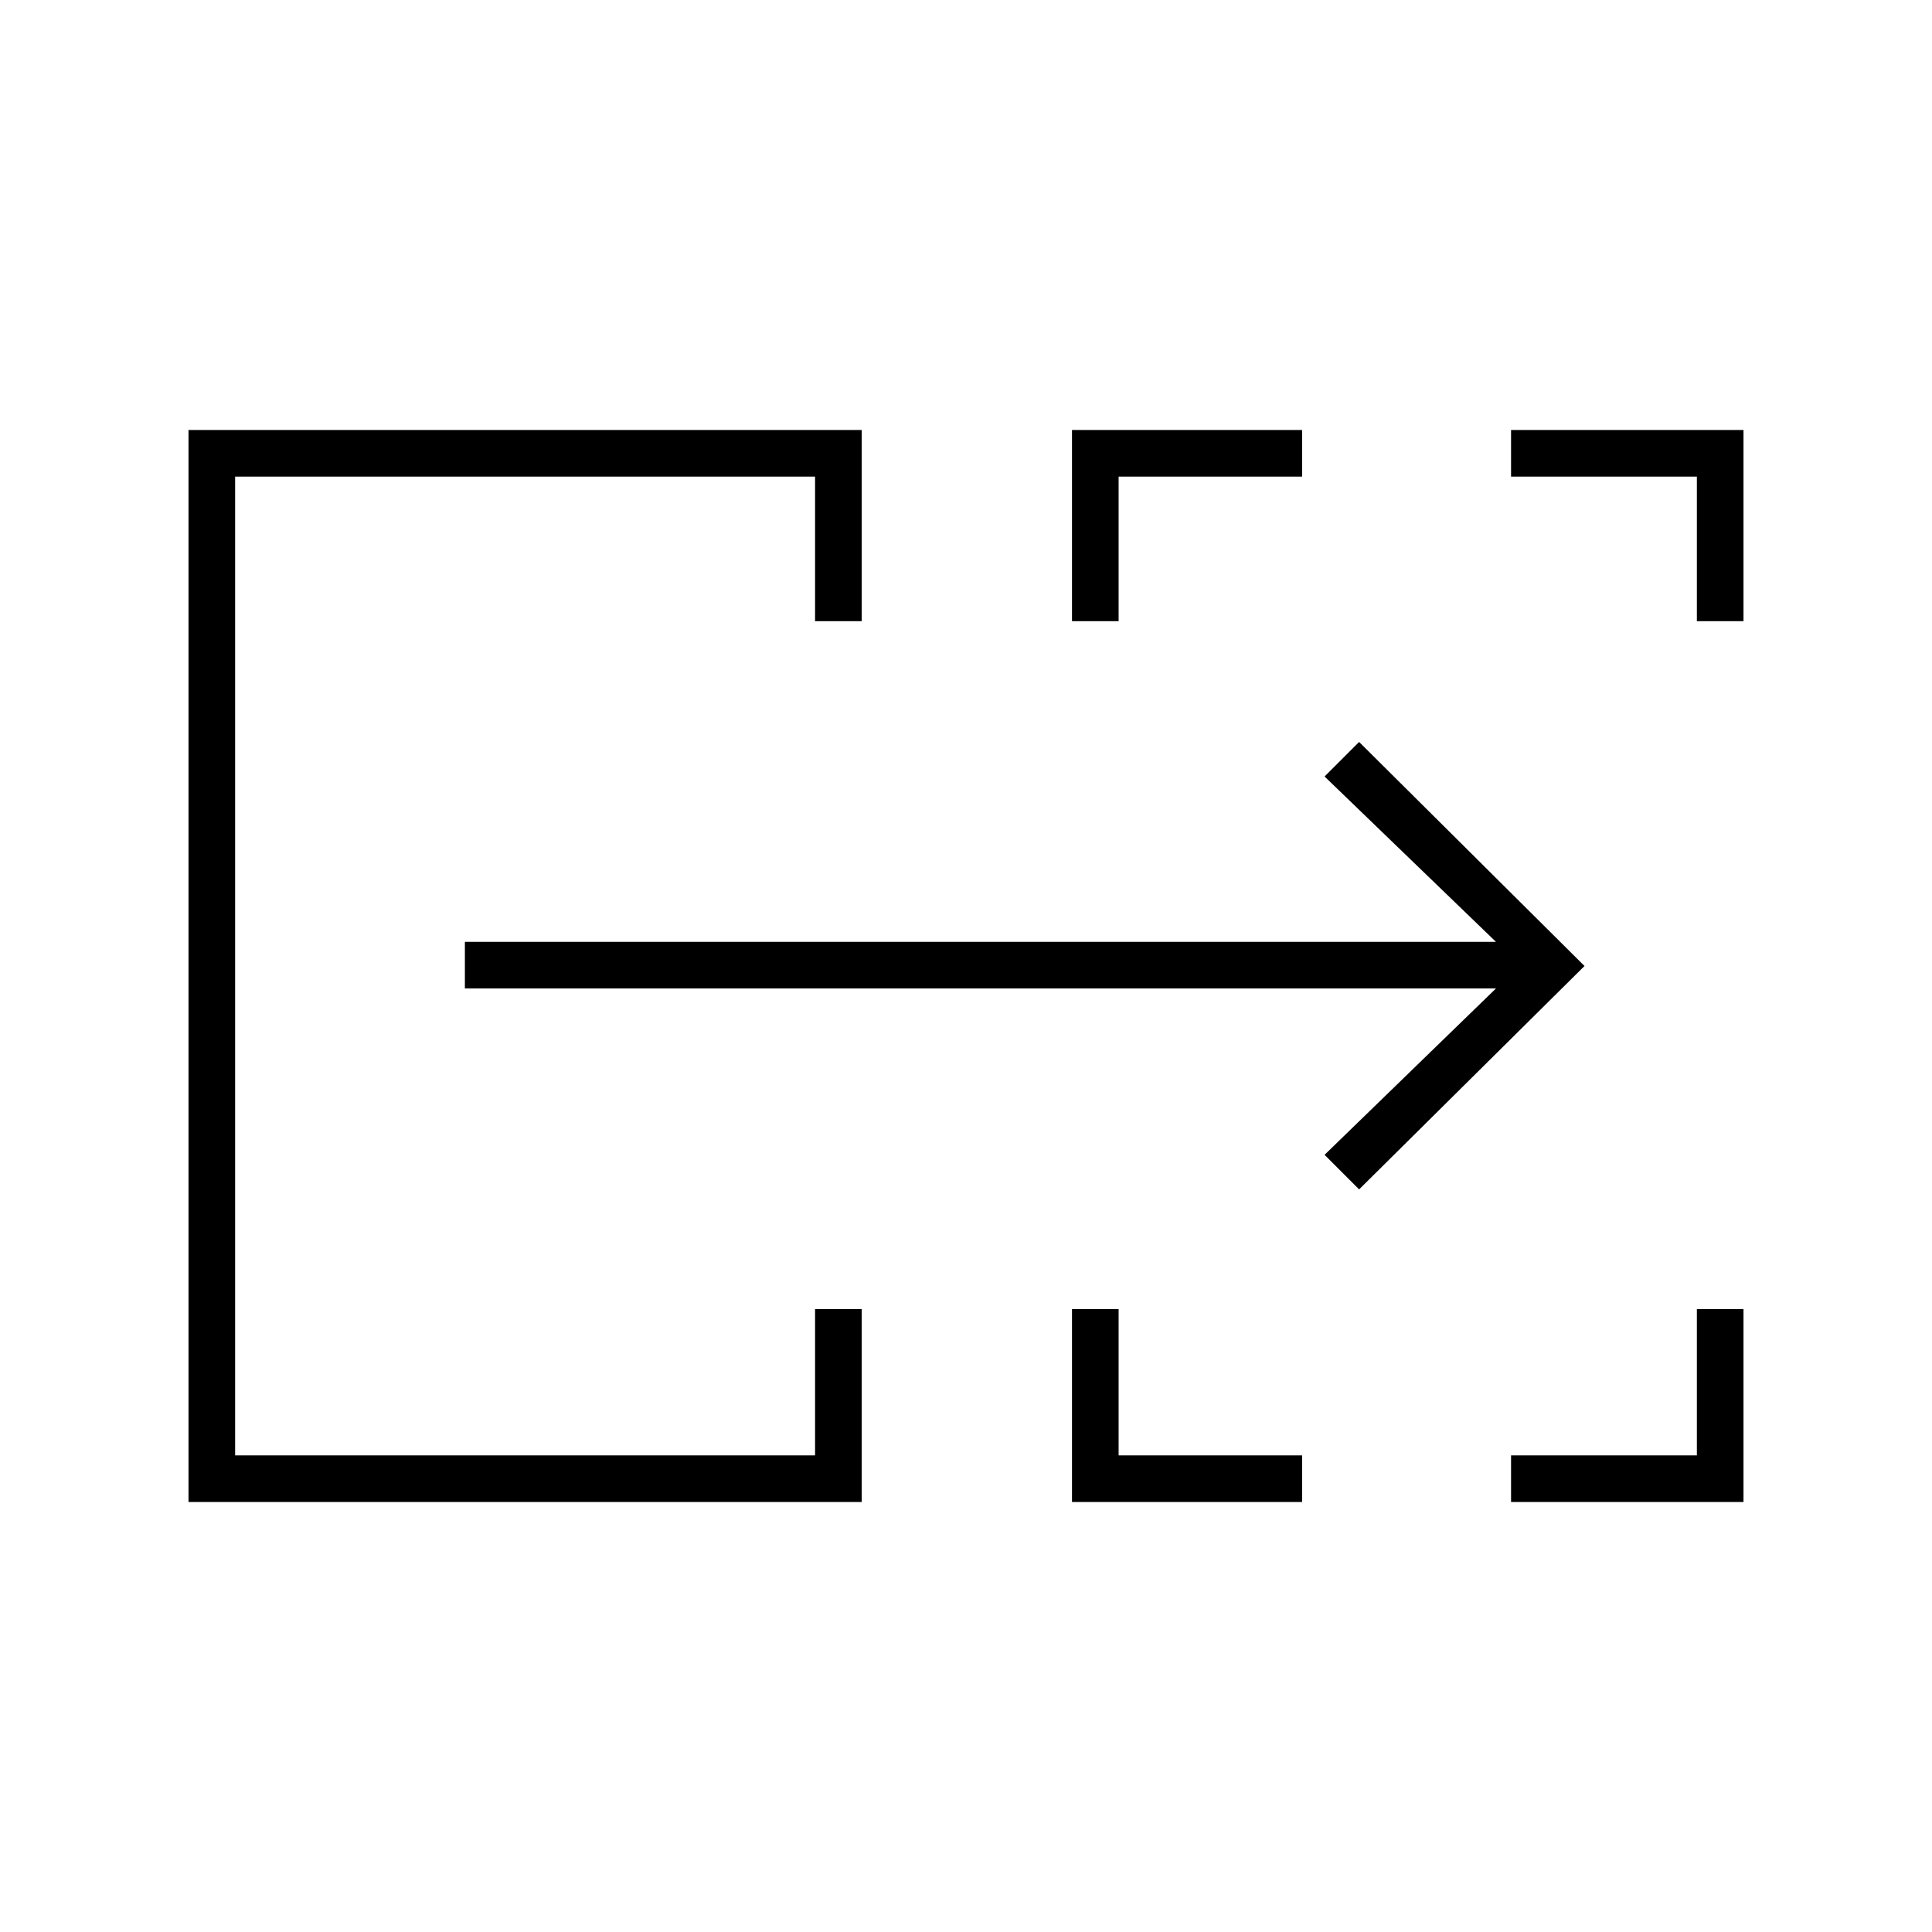 <svg xmlns="http://www.w3.org/2000/svg" height="40" viewBox="0 -960 960 960" width="40"><path d="M93.667-213.667v-532.666h334.5v95H405v-71.834H116.833v486.334H405V-309.5h23.167v95.833h-334.5Zm439 0V-309.5h23.166v72.667H647v23.166H532.667Zm218.167 0v-23.166h92.333V-309.5h23.166v95.833H750.834ZM532.667-651.333v-95H647v23.166h-91.167v71.834h-23.166Zm310.5 0v-71.834h-92.333v-23.166h115.499v95h-23.166Zm-726.334 414.5v-486.334 486.334ZM675.333-369l-17.166-17.167 85.167-82.666H231V-492h512.334l-85.167-82.167 17.166-17.166 112 111.333-112 111Z"/></svg>